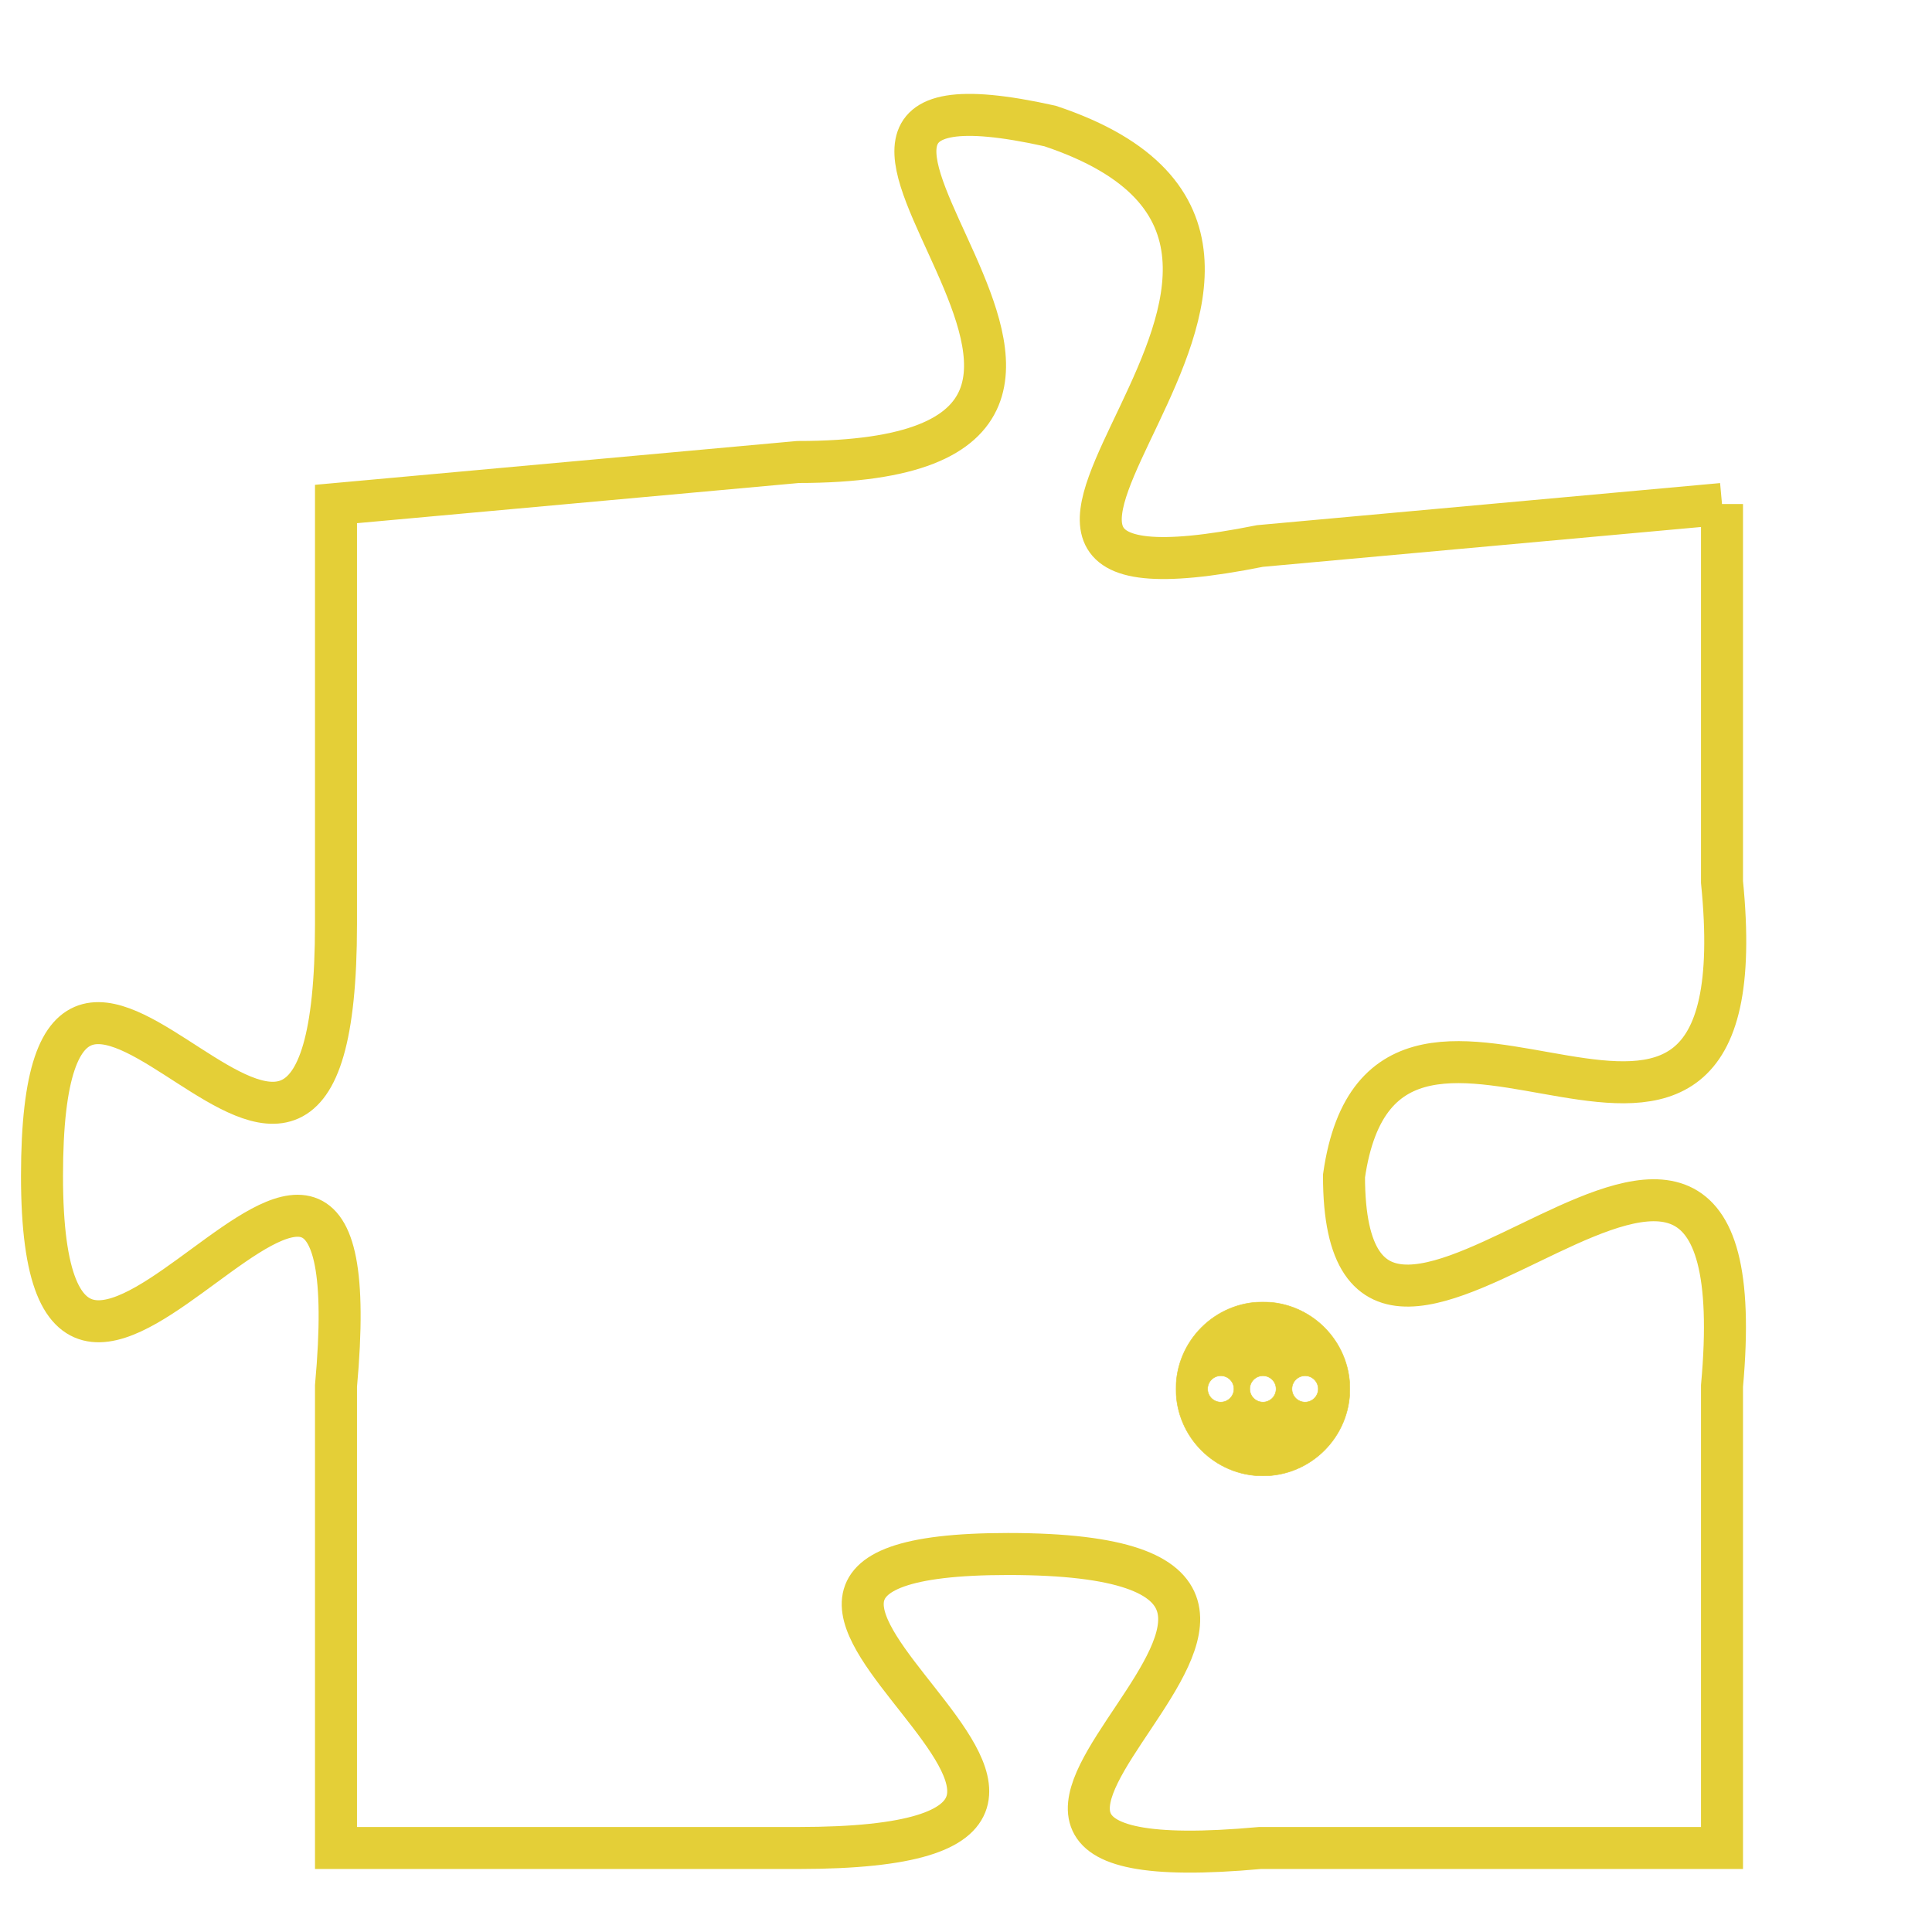 <svg version="1.1" xmlns="http://www.w3.org/2000/svg" xmlns:xlink="http://www.w3.org/1999/xlink" fill="transparent" x="0" y="0" width="350" height="350" preserveAspectRatio="xMinYMin slice"><style type="text/css">.links{fill:transparent;stroke: #E4CF37;}.links:hover{fill:#63D272; opacity:0.4;}</style><defs><g id="allt"><path id="t6476" d="M3531,1568 L3520,1569 C3510,1571 3524,1562 3515,1559 C3506,1557 3520,1567 3509,1567 L3498,1568 3498,1568 L3498,1578 C3498,1589 3491,1574 3491,1584 C3491,1594 3499,1578 3498,1589 L3498,1600 3498,1600 L3509,1600 C3520,1600 3504,1593 3514,1593 C3525,1593 3509,1601 3520,1600 L3531,1600 3531,1600 L3531,1589 C3532,1578 3522,1592 3522,1584 C3523,1577 3532,1587 3531,1577 L3531,1568"/></g><clipPath id="c" clipRule="evenodd" fill="transparent"><use href="#t6476"/></clipPath></defs><svg viewBox="3490 1556 43 46" preserveAspectRatio="xMinYMin meet"><svg width="4380" height="2430"><g><image crossorigin="anonymous" x="0" y="0" href="https://nftpuzzle.license-token.com/assets/completepuzzle.svg" width="100%" height="100%" /><g class="links"><use href="#t6476"/></g></g></svg><svg x="3518" y="1587" height="9%" width="9%" viewBox="0 0 330 330"><g><a xlink:href="https://nftpuzzle.license-token.com/" class="links"><title>See the most innovative NFT based token software licensing project</title><path fill="#E4CF37" id="more" d="M165,0C74.019,0,0,74.019,0,165s74.019,165,165,165s165-74.019,165-165S255.981,0,165,0z M85,190 c-13.785,0-25-11.215-25-25s11.215-25,25-25s25,11.215,25,25S98.785,190,85,190z M165,190c-13.785,0-25-11.215-25-25 s11.215-25,25-25s25,11.215,25,25S178.785,190,165,190z M245,190c-13.785,0-25-11.215-25-25s11.215-25,25-25 c13.785,0,25,11.215,25,25S258.785,190,245,190z"></path></a></g></svg></svg></svg>